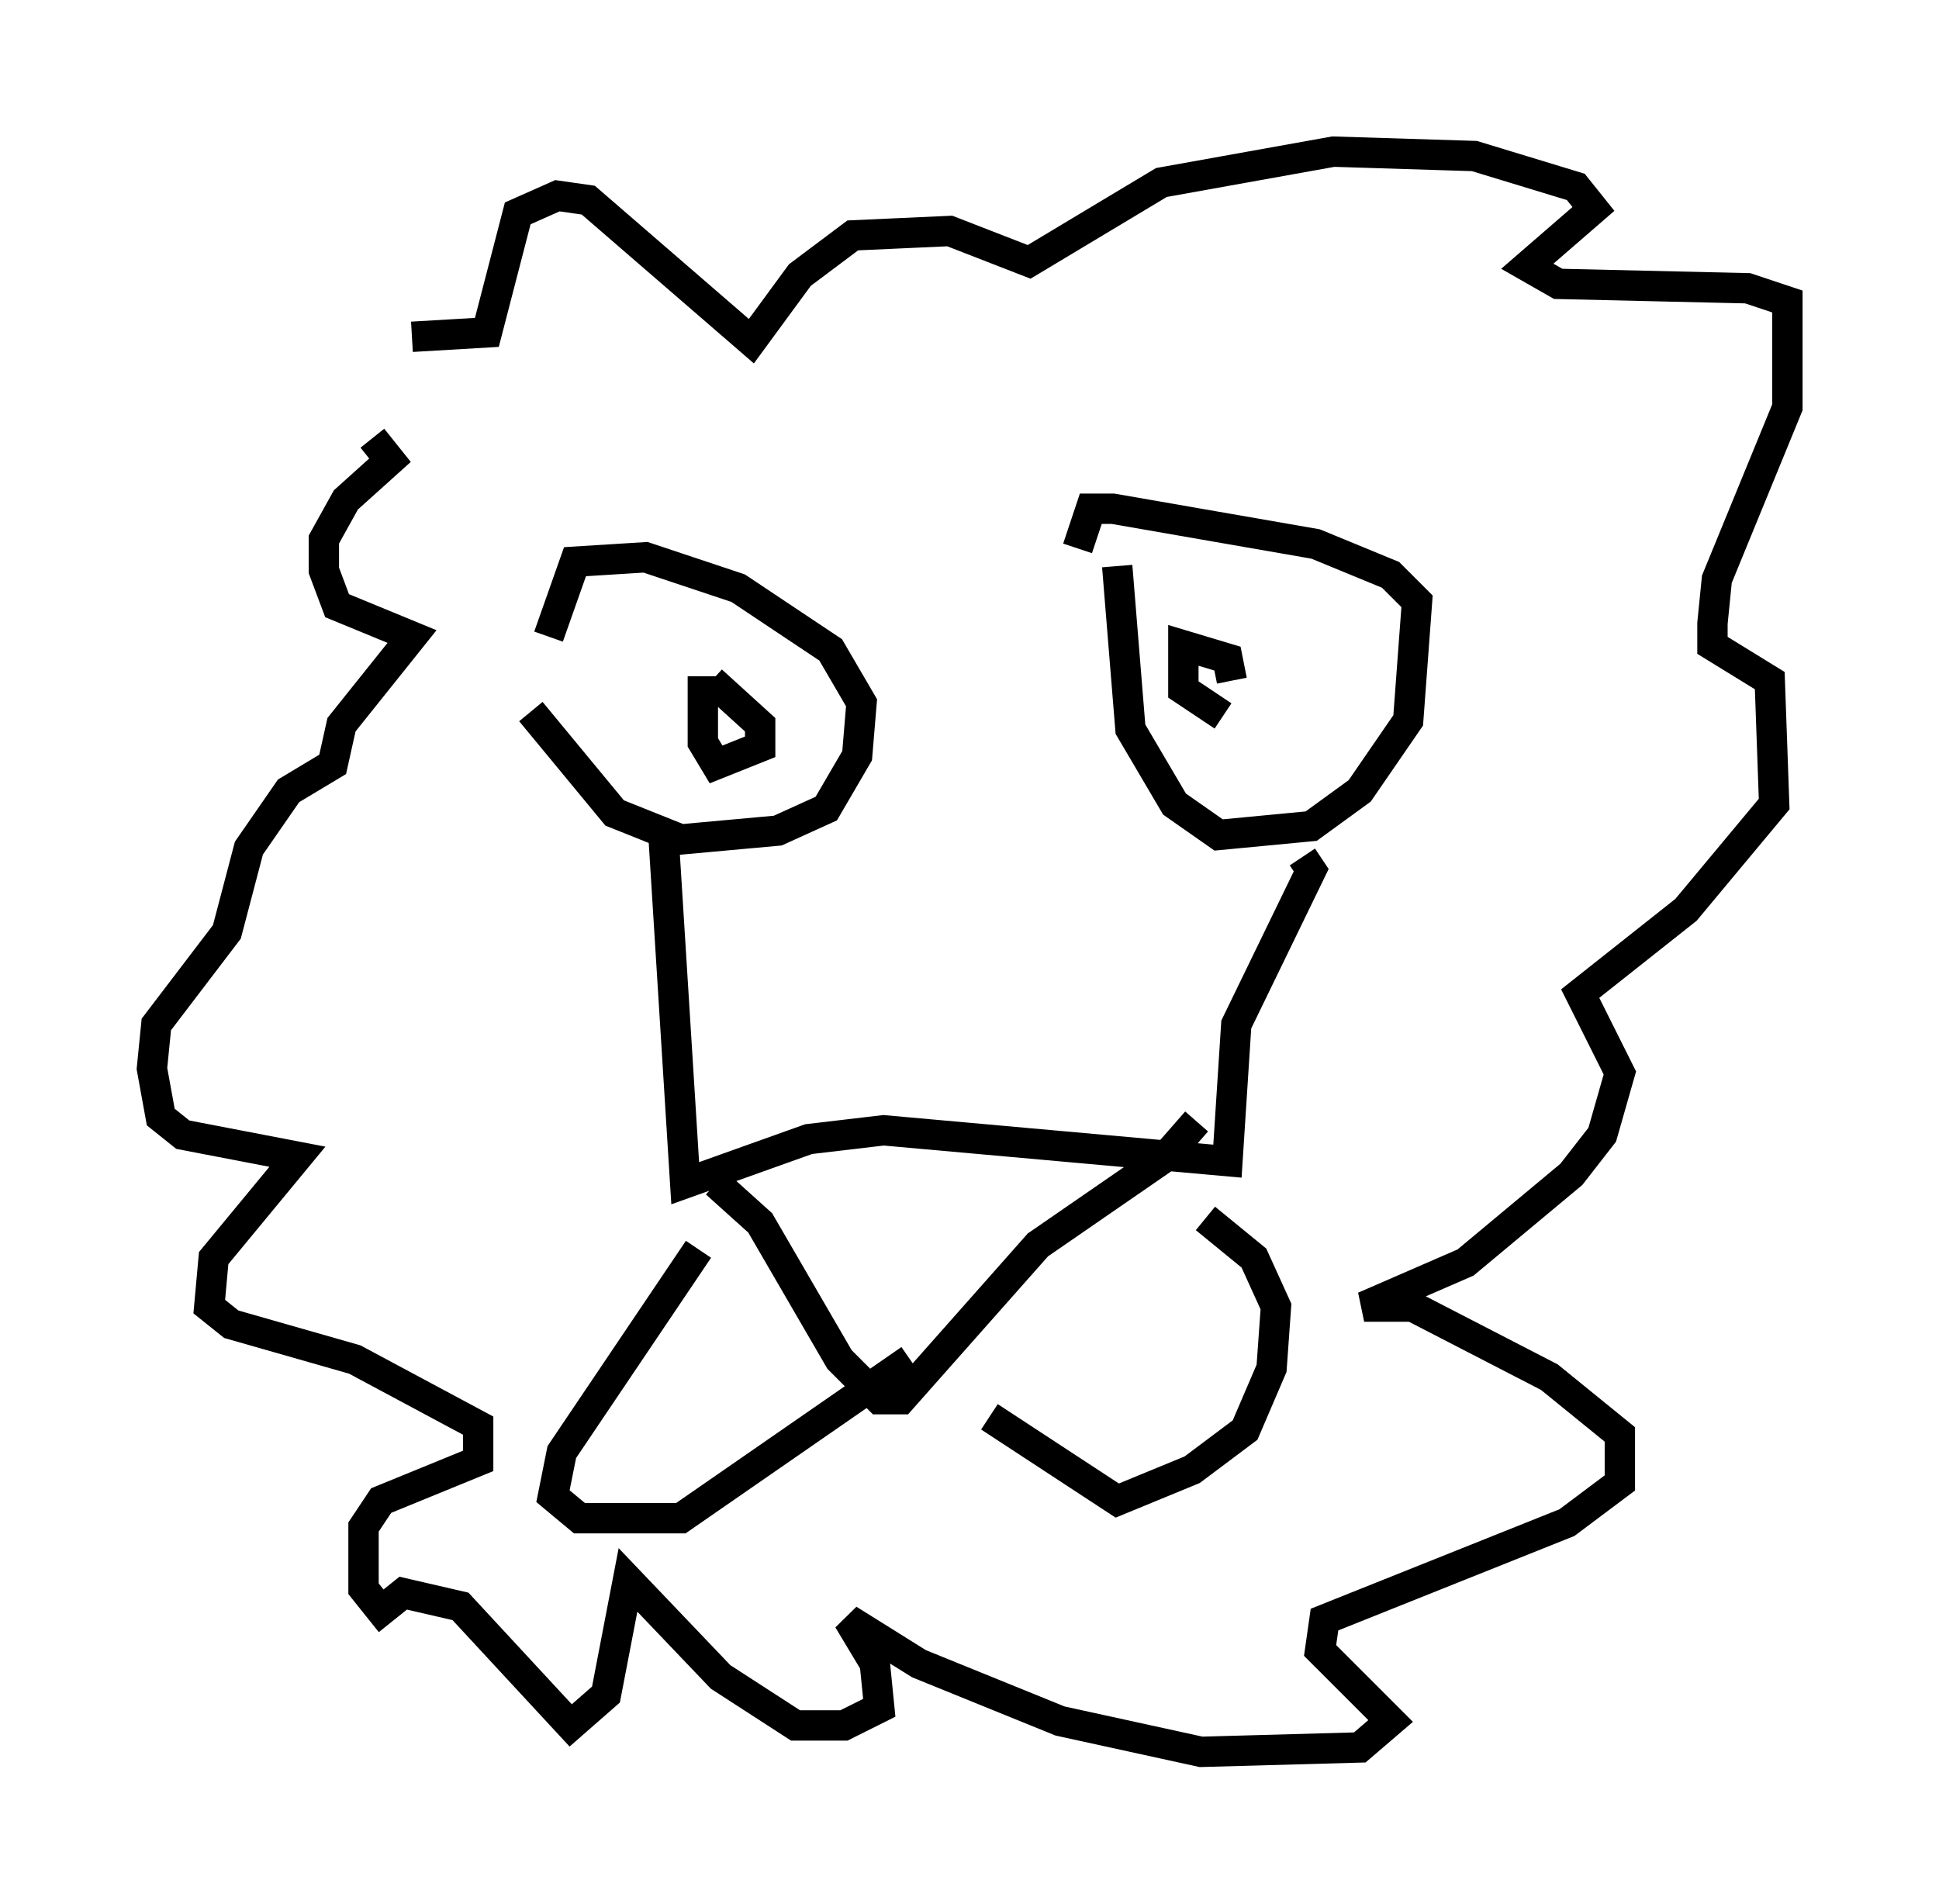 <?xml version="1.0" encoding="utf-8" ?>
<svg baseProfile="full" height="62.726" version="1.1" width="63.888" xmlns="http://www.w3.org/2000/svg" xmlns:ev="http://www.w3.org/2001/xml-events" xmlns:xlink="http://www.w3.org/1999/xlink"><defs /><rect fill="white" height="62.726" width="63.888" x="0" y="0" /><path d="M17.637, 21.123 m-0.145, 2.324 l2.76, 3.341 2.179, 0.872 l3.196, -0.291 1.598, -0.726 l1.017, -1.743 0.145, -1.743 l-1.017, -1.743 -3.05, -2.034 l-3.05, -1.017 -2.324, 0.145 l-0.872, 2.469 m18.737, -2.324 l0.436, 5.374 1.453, 2.469 l1.453, 1.017 3.05, -0.291 l1.598, -1.162 1.598, -2.324 l0.291, -3.922 -0.872, -0.872 l-2.469, -1.017 -6.682, -1.162 l-0.726, 0.0 -0.436, 1.307 m5.084, 4.358 l-0.145, -0.726 -1.453, -0.436 l0.0, 1.453 1.307, 0.872 m-17.14, -1.307 l0.0, 2.179 0.436, 0.726 l1.453, -0.581 0.0, -0.726 l-1.598, -1.453 m-1.598, 4.939 l0.726, 11.62 4.067, -1.453 l2.469, -0.291 11.33, 1.017 l0.291, -4.503 2.469, -5.084 l-0.291, -0.436 m-19.318, 10.749 l1.453, 1.307 2.615, 4.503 l1.307, 1.307 0.726, 0.0 l4.503, -5.084 4.212, -2.905 l1.017, -1.162 m-16.413, 4.212 l-4.503, 6.682 -0.291, 1.453 l0.872, 0.726 3.341, 0.0 l7.553, -5.229 m2.615, 1.888 l4.212, 2.76 2.469, -1.017 l1.743, -1.307 0.872, -2.034 l0.145, -2.034 -0.726, -1.598 l-1.598, -1.307 m-26.145, -29.05 l2.469, -0.145 1.017, -3.922 l1.307, -0.581 1.017, 0.145 l5.374, 4.648 1.598, -2.179 l1.743, -1.307 3.196, -0.145 l2.615, 1.017 4.358, -2.615 l5.665, -1.017 4.648, 0.145 l3.341, 1.017 0.581, 0.726 l-2.179, 1.888 1.017, 0.581 l6.246, 0.145 1.307, 0.436 l0.0, 3.486 -2.324, 5.665 l-0.145, 1.453 0.0, 0.726 l1.888, 1.162 0.145, 4.067 l-2.905, 3.486 -3.486, 2.76 l1.307, 2.615 -0.581, 2.034 l-1.017, 1.307 -3.486, 2.905 l-3.341, 1.453 1.598, 0.0 l4.503, 2.324 2.324, 1.888 l0.0, 1.598 -1.743, 1.307 l-7.989, 3.196 -0.145, 1.017 l2.324, 2.324 -1.017, 0.872 l-5.229, 0.145 -4.648, -1.017 l-4.648, -1.888 -2.324, -1.453 l0.872, 1.453 0.145, 1.453 l-1.162, 0.581 -1.598, 0.0 l-2.469, -1.598 -3.05, -3.196 l-0.726, 3.777 -1.162, 1.017 l-3.631, -3.922 -1.888, -0.436 l-0.726, 0.581 -0.581, -0.726 l0.0, -2.034 0.581, -0.872 l3.196, -1.307 0.0, -1.162 l-4.067, -2.179 -4.067, -1.162 l-0.726, -0.581 0.145, -1.598 l2.76, -3.341 -3.777, -0.726 l-0.726, -0.581 -0.291, -1.598 l0.145, -1.453 2.324, -3.05 l0.726, -2.76 1.307, -1.888 l1.453, -0.872 0.291, -1.307 l2.324, -2.905 -2.469, -1.017 l-0.436, -1.162 0.0, -1.017 l0.726, -1.307 1.453, -1.307 l-0.581, -0.726 " fill="none" stroke="black" stroke-width="1" /></svg>